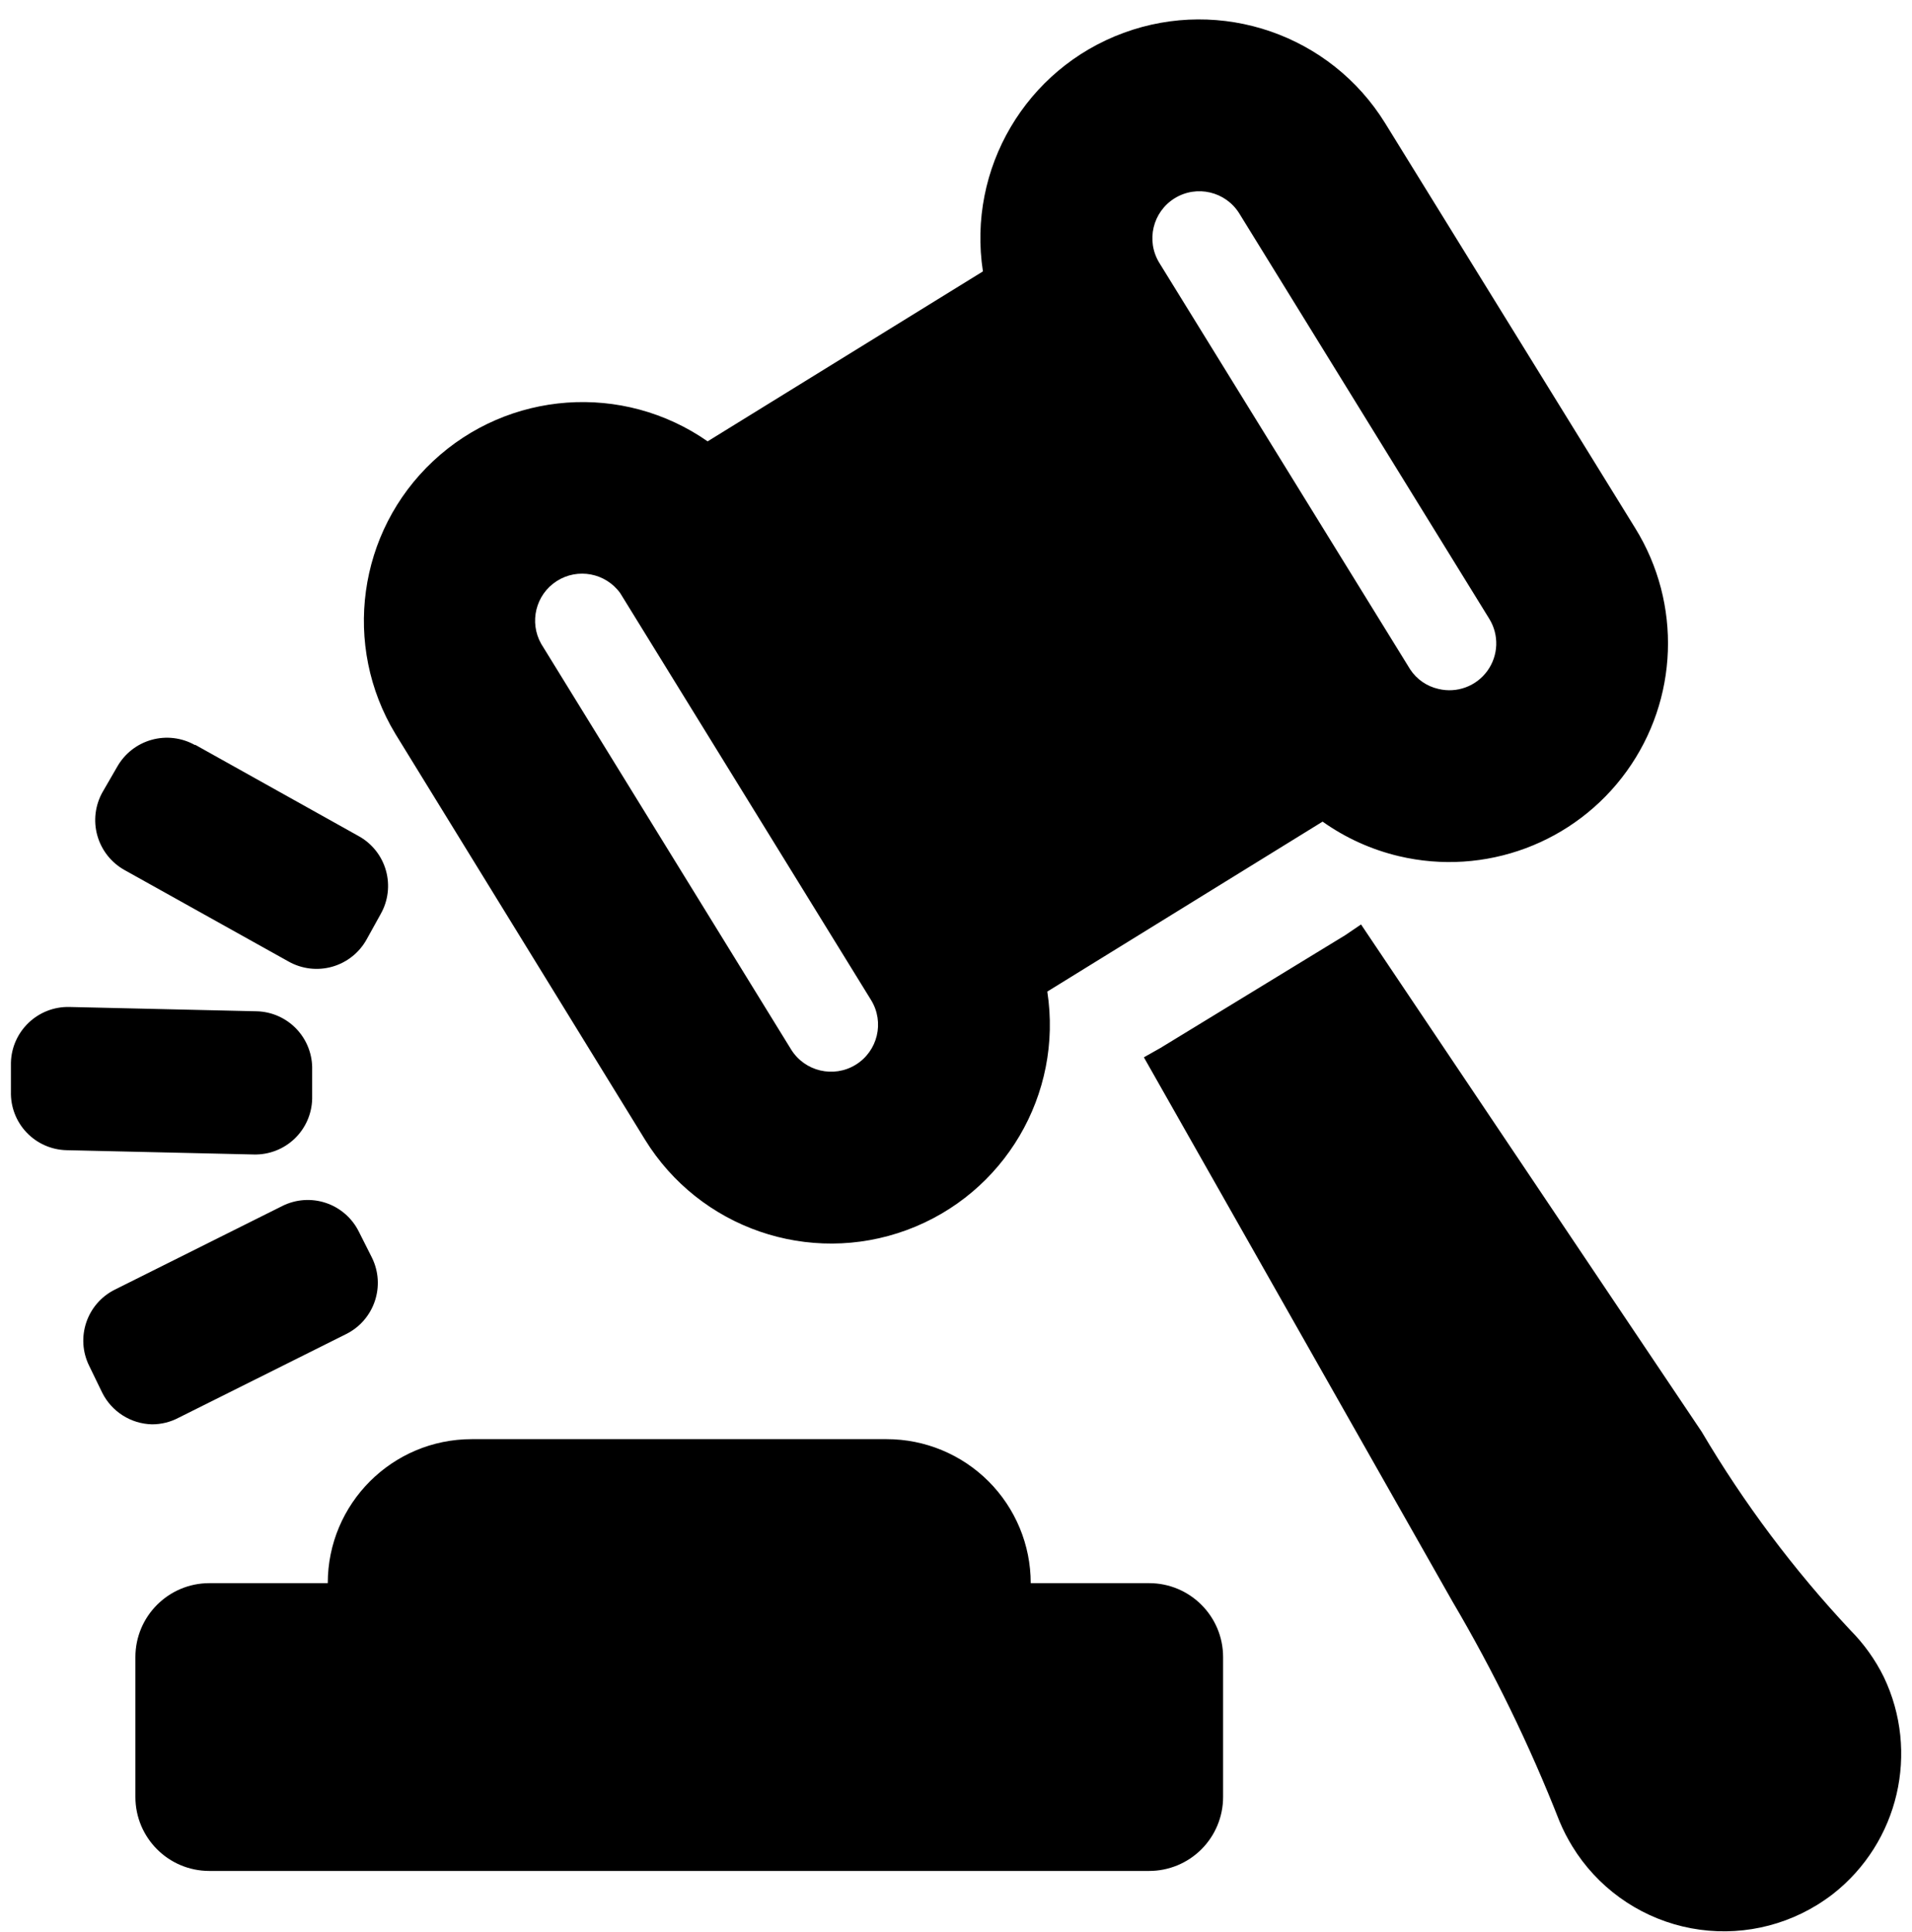 
<svg width="98px" height="99px" viewBox="1 0 98 99" version="1.1" xmlns="http://www.w3.org/2000/svg" xmlns:xlink="http://www.w3.org/1999/xlink">
    <defs></defs>
    <g id="noun_813579_cc" stroke="none" stroke-width="1" fill="none" fill-rule="evenodd" transform="translate(1, 0)">
        <path d="M71.7,43.88 C76.113,44.925 80.721,43.208 83.374,39.53 C86.028,35.852 86.204,30.938 83.82,27.08 L71,6.32 C68.2,1.782 62.591,-0.156 57.587,1.686 C52.584,3.528 49.57,8.64 50.38,13.91 L36.27,22.62 C31.926,19.593 26.057,20.018 22.194,23.639 C18.332,27.26 17.53,33.09 20.27,37.62 L33.06,58.41 L33.06,58.41 C35.86,62.948 41.469,64.886 46.473,63.044 C51.476,61.202 54.49,56.09 53.68,50.82 L67.79,42.11 C68.967,42.946 70.295,43.547 71.7,43.88 L71.7,43.88 Z M43.86,54.57 C42.73,55.265 41.251,54.917 40.55,53.79 L40.55,53.79 L27.74,33 C27.109,31.887 27.458,30.474 28.534,29.783 C29.611,29.092 31.041,29.363 31.79,30.4 L31.79,30.4 L31.79,30.4 L44.65,51.26 C45.344,52.393 44.99,53.873 43.86,54.57 L43.86,54.57 Z M60.21,10.16 C61.34,9.465 62.819,9.813 63.52,10.94 L76.33,31.71 C76.844,32.537 76.807,33.592 76.237,34.382 C75.667,35.171 74.677,35.538 73.73,35.31 C73.135,35.177 72.615,34.819 72.28,34.31 L72.28,34.31 L72.28,34.31 L59.42,13.47 C58.726,12.337 59.08,10.857 60.21,10.16 L60.21,10.16 Z M96.55,85.94 C98.4,89.801 97.319,94.428 93.95,97.07 C93.69,97.27 93.419,97.457 93.14,97.63 C91.079,98.9 88.597,99.298 86.242,98.735 C83.888,98.172 81.854,96.695 80.59,94.63 C80.337,94.218 80.116,93.787 79.93,93.34 C78.401,89.444 76.565,85.676 74.44,82.07 L58.63,54.19 L59.48,53.71 L59.48,53.71 L68.95,47.93 L68.95,47.93 L69.76,47.38 L87.22,73.38 C89.38,77.039 91.935,80.449 94.84,83.55 C95.535,84.249 96.113,85.056 96.55,85.94 L96.55,85.94 Z M13,59.17 L3.41,58.95 L3.41,58.95 C2.634,58.932 1.897,58.605 1.362,58.042 C0.827,57.479 0.539,56.726 0.56,55.95 L0.56,54.46 C0.604,52.846 1.945,51.571 3.56,51.61 L13.15,51.83 C13.926,51.848 14.663,52.175 15.198,52.738 C15.733,53.301 16.021,54.054 16,54.83 L16,56.32 C15.982,57.096 15.655,57.833 15.092,58.368 C14.529,58.903 13.776,59.191 13,59.17 L13,59.17 Z M10,38.17 L18.38,42.85 C19.064,43.227 19.569,43.862 19.781,44.614 C19.993,45.365 19.896,46.171 19.51,46.85 L18.79,48.15 C18.411,48.832 17.776,49.335 17.025,49.547 C16.274,49.759 15.47,49.663 14.79,49.28 L6.38,44.59 C5.7,44.209 5.199,43.573 4.989,42.823 C4.778,42.072 4.876,41.269 5.26,40.59 L6,39.31 C6.381,38.63 7.017,38.129 7.767,37.919 C8.518,37.708 9.321,37.806 10,38.19 L10,38.17 Z M7.79,73 C6.706,72.974 5.725,72.35 5.24,71.38 L4.57,70 C3.861,68.561 4.446,66.819 5.88,66.1 L14.47,61.81 C15.163,61.463 15.966,61.406 16.702,61.652 C17.437,61.898 18.044,62.426 18.39,63.12 L19.06,64.45 C19.776,65.895 19.191,67.646 17.75,68.37 L9.16,72.66 C8.738,72.884 8.268,73.001 7.79,73 Z M62.69,85 L62.69,92.1 C62.69,93.105 62.291,94.069 61.58,94.78 C60.869,95.491 59.905,95.89 58.9,95.89 L10.73,95.89 C8.637,95.89 6.94,94.193 6.94,92.1 L6.94,84.93 C6.94,82.837 8.637,81.14 10.73,81.14 L16.8,81.14 C16.8,77.064 20.104,73.76 24.18,73.76 L45.45,73.76 C47.407,73.76 49.284,74.538 50.668,75.922 C52.052,77.306 52.83,79.183 52.83,81.14 L58.9,81.14 C60.993,81.14 62.69,82.837 62.69,84.93 L62.69,85 Z" id="Shape" fill="#000000"></path>
    </g>
</svg>
